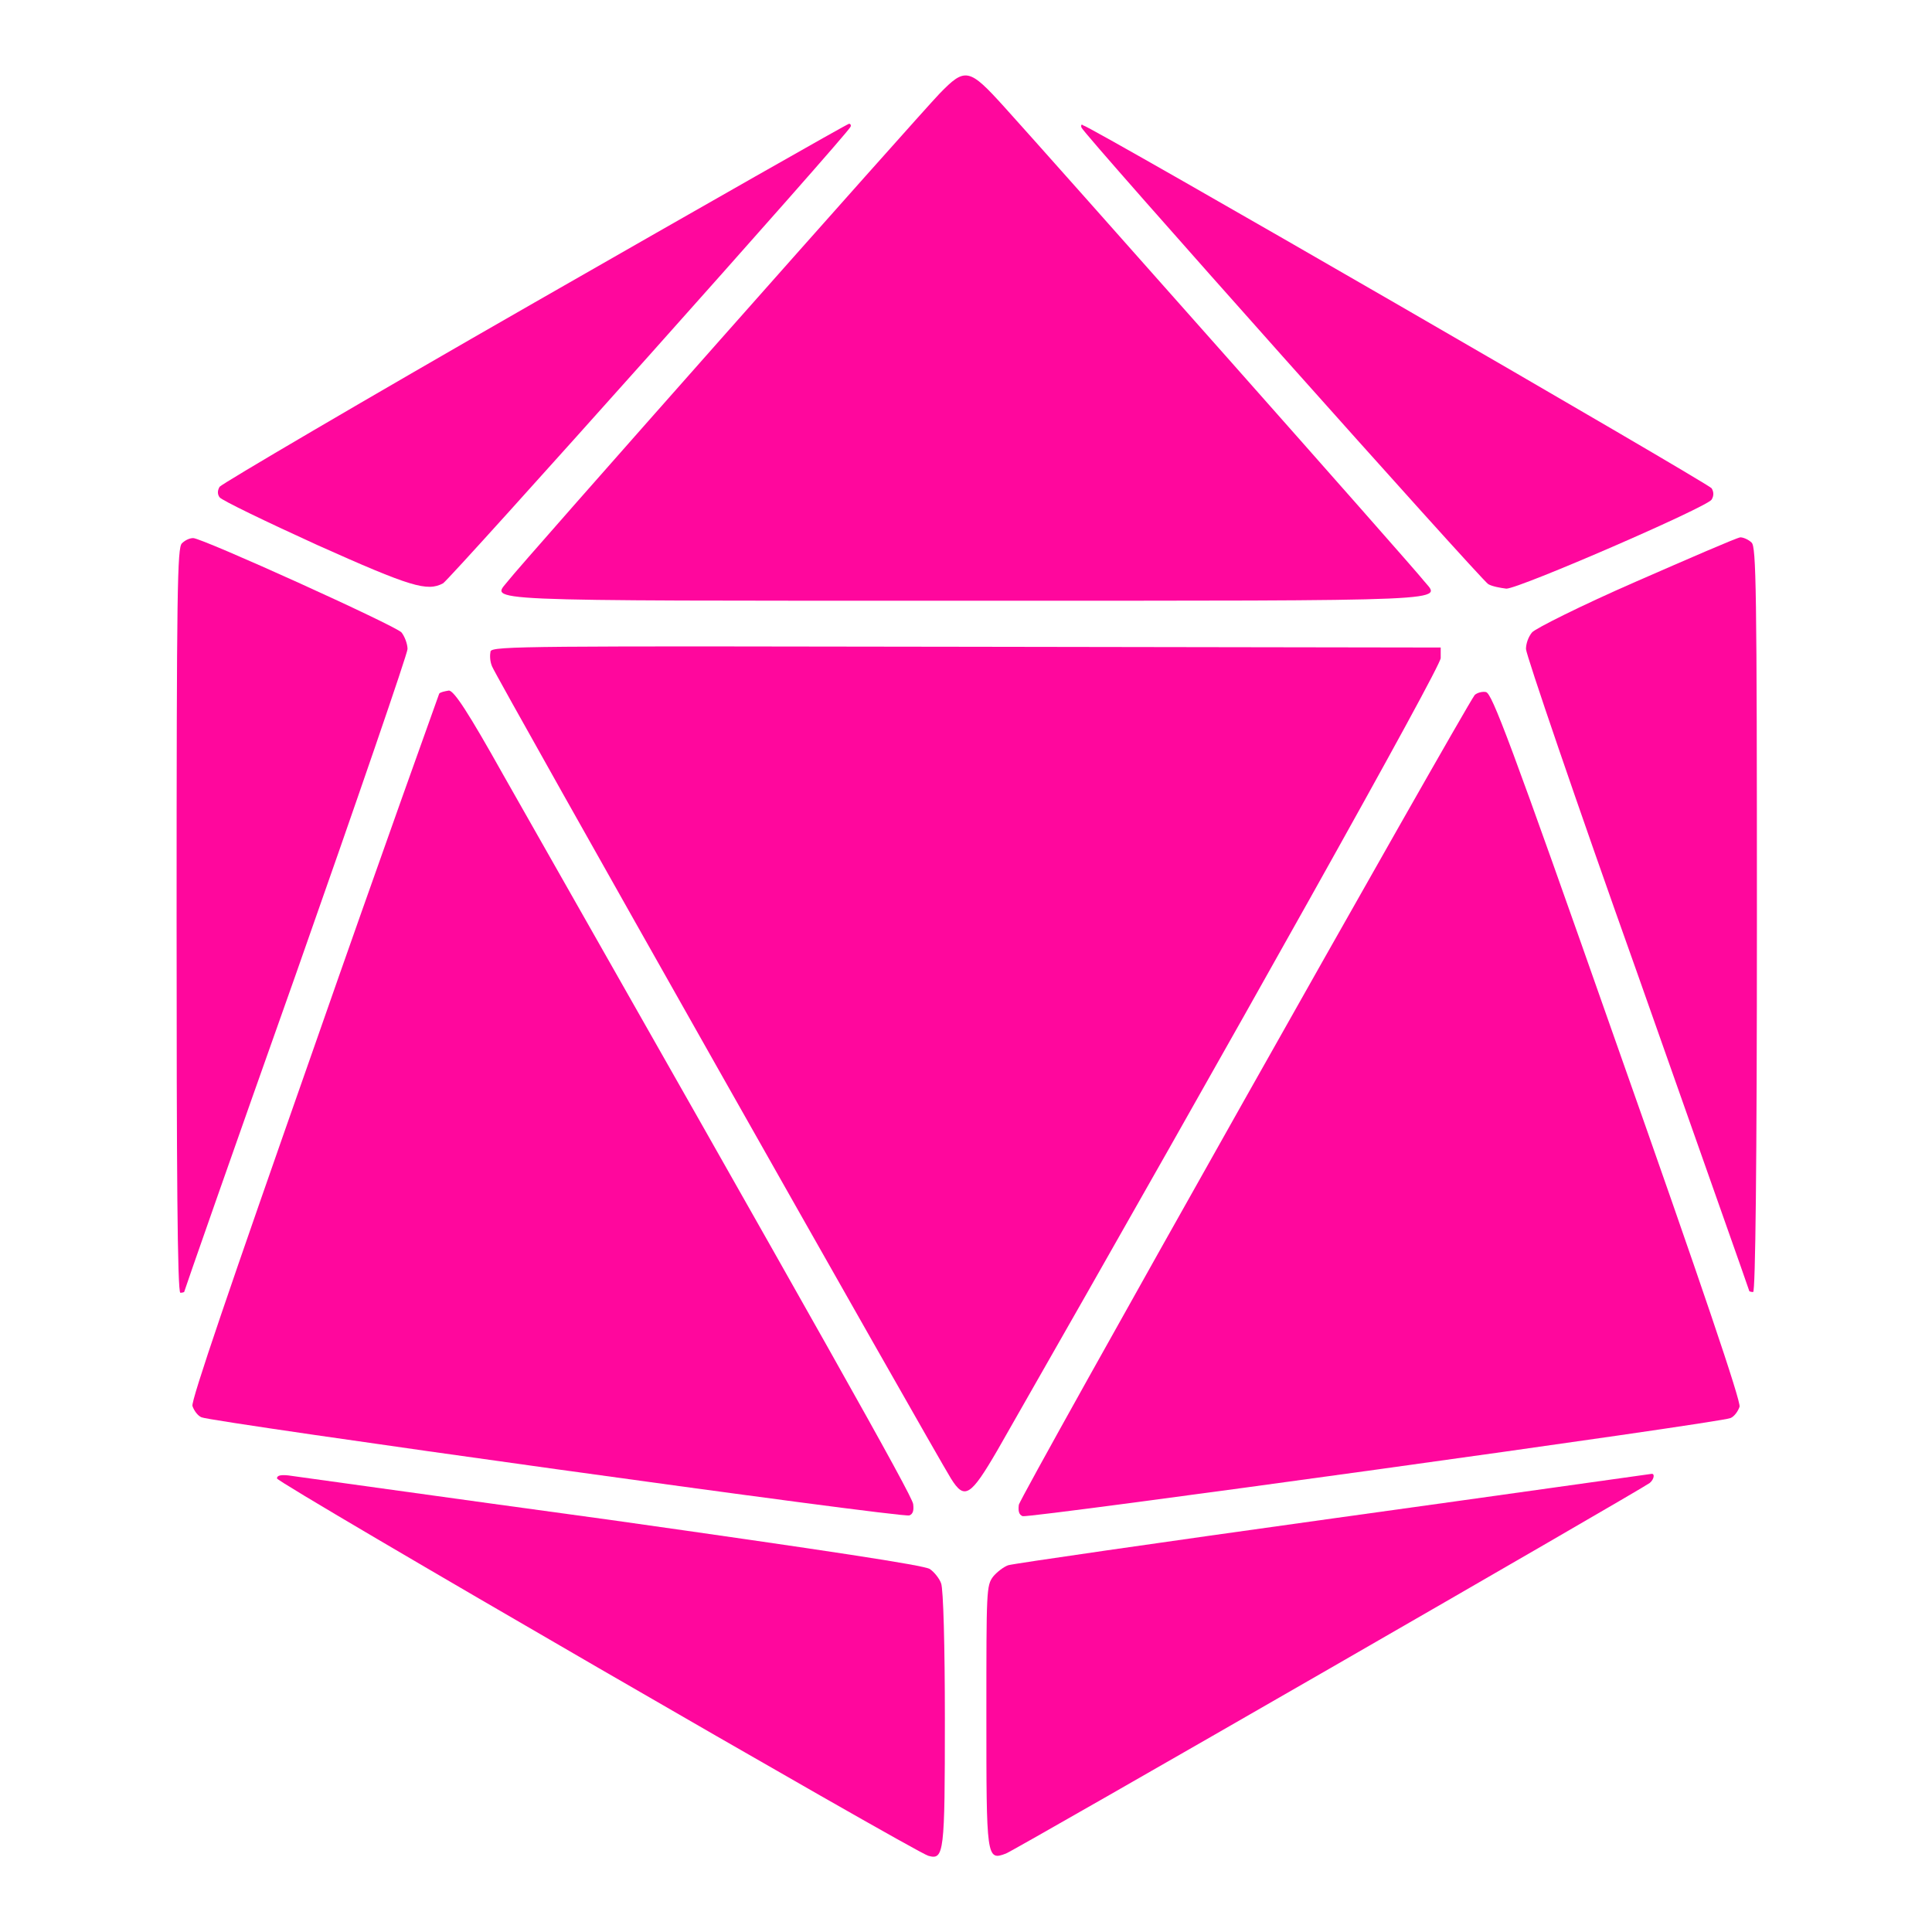 <!--?xml version="1.0" encoding="utf-8"?-->
<!-- Svg Vector Icons : http://www.onlinewebfonts.com/icon -->

<svg version="1.1" xmlns="http://www.w3.org/2000/svg" xmlns:xlink="http://www.w3.org/1999/xlink" x="0px" y="0px" viewBox="0 0 256 256" enable-background="new 0 0 256 256" xml:space="preserve">
<g><g><g><path fill="#ff079d" data-title="Layer 0" xs="0" d="M124.5,12.4C121.8,15.2,68.8,75,67.3,77c-2.1,2.7-5.6,2.6,60.7,2.6c66.3,0,62.9,0.1,60.7-2.6c-1.2-1.6-49.8-56.4-55.6-62.8C128.4,9,127.9,8.9,124.5,12.4z"/><path fill="#ff079d" data-title="Layer 1" xs="1" d="M70.8,40.1c-22.7,13-41.4,24-41.7,24.4c-0.3,0.5-0.3,1,0,1.4c0.3,0.4,6.1,3.2,12.9,6.3c12.5,5.6,14.6,6.2,16.7,5.1c0.9-0.5,53.7-59.6,54-60.5c0.1-0.2,0-0.4-0.2-0.4C112.3,16.4,93.5,27.1,70.8,40.1z"/><path fill="#ff079d" data-title="Layer 2" xs="2" d="M143.3,16.9c0.3,0.9,53,60,53.9,60.5c0.5,0.3,1.6,0.5,2.4,0.6c1.7,0,26.6-10.8,27.2-11.8c0.3-0.5,0.3-1,0-1.5c-0.5-0.7-82.5-48.1-83.3-48.1C143.3,16.4,143.2,16.6,143.3,16.9z"/><path fill="#ff079d" data-title="Layer 3" xs="3" d="M24.1,72c-0.6,0.6-0.7,5.8-0.7,50c0,32.5,0.1,49.3,0.5,49.3c0.3,0,0.5-0.1,0.5-0.1c0-0.1,6.6-19,14.8-42.1c8.1-23,14.8-42.5,14.8-43.1c0-0.7-0.4-1.7-0.8-2.2c-0.8-0.9-26.4-12.5-27.6-12.5C25.1,71.3,24.5,71.6,24.1,72z"/><path fill="#ff079d" data-title="Layer 4" xs="4" d="M216.7,77.1c-7.1,3.1-13.3,6.2-13.7,6.7c-0.5,0.6-0.8,1.5-0.8,2.2c0,0.7,6.6,20.1,14.8,43.1c8.1,23,14.8,41.9,14.8,42c0,0,0.2,0.1,0.5,0.1c0.3,0,0.5-16.7,0.5-49.3c0-44.2-0.1-49.4-0.7-50c-0.4-0.4-1.1-0.7-1.5-0.7C230,71.3,223.8,74,216.7,77.1z"/><path fill="#ff079d" data-title="Layer 5" xs="5" d="M65,86.3c-0.1,0.5-0.1,1.3,0.2,2c0.4,1.2,58.5,103.9,60.8,107.6c1.8,2.9,2.6,2.4,6.2-3.8c32-56,58.7-103.7,58.7-104.9v-1.4l-62.8-0.1C70.1,85.6,65.3,85.6,65,86.3z"/><path fill="#ff079d" data-title="Layer 6" xs="6" d="M58.2,91.9c-0.1,0.3-7.7,21.4-16.6,46.9c-11.2,31.9-16.3,46.8-16.1,47.5c0.2,0.6,0.7,1.3,1.2,1.5c1.1,0.6,93,13.4,93.8,13c0.5-0.2,0.6-0.7,0.5-1.5c-0.1-1.1-12.2-22.5-54.3-96.6c-4.7-8.4-6.5-11.1-7.2-11.2C58.9,91.6,58.4,91.7,58.2,91.9z"/><path fill="#ff079d" data-title="Layer 7" xs="7" d="M195.4,92.1c-1.5,2-60.3,106.3-60.4,107.3c-0.1,0.8,0,1.3,0.5,1.5c0.9,0.3,92.7-12.4,93.8-13c0.5-0.2,1-0.9,1.2-1.5c0.2-0.7-4.9-15.8-16.2-47.8c-14.3-40.7-16.6-46.7-17.4-46.9C196.4,91.6,195.7,91.8,195.4,92.1z"/><path fill="#ff079d" data-title="Layer 8" xs="8" d="M36.7,195.9c0,0.6,84.5,49.5,86.3,50c2.1,0.6,2.2-0.3,2.2-18.2c0-9.5-0.2-17.2-0.5-17.9c-0.2-0.6-0.9-1.5-1.5-1.9c-0.8-0.5-13.3-2.4-42.3-6.5c-22.7-3.1-41.9-5.8-42.7-5.9C37.2,195.4,36.7,195.5,36.7,195.9z"/><path fill="#ff079d" data-title="Layer 9" xs="9" d="M176.6,201.2c-23,3.2-42.4,6-43,6.2s-1.5,0.9-2,1.5c-0.9,1.2-0.9,1.8-0.9,18.3c0,19,0,19.4,2.6,18.4c1.3-0.5,84.3-48.3,85.3-49.1c0.6-0.5,0.7-1.3,0.2-1.2C218.7,195.3,199.7,198,176.6,201.2z"/></g></g></g>
</svg>